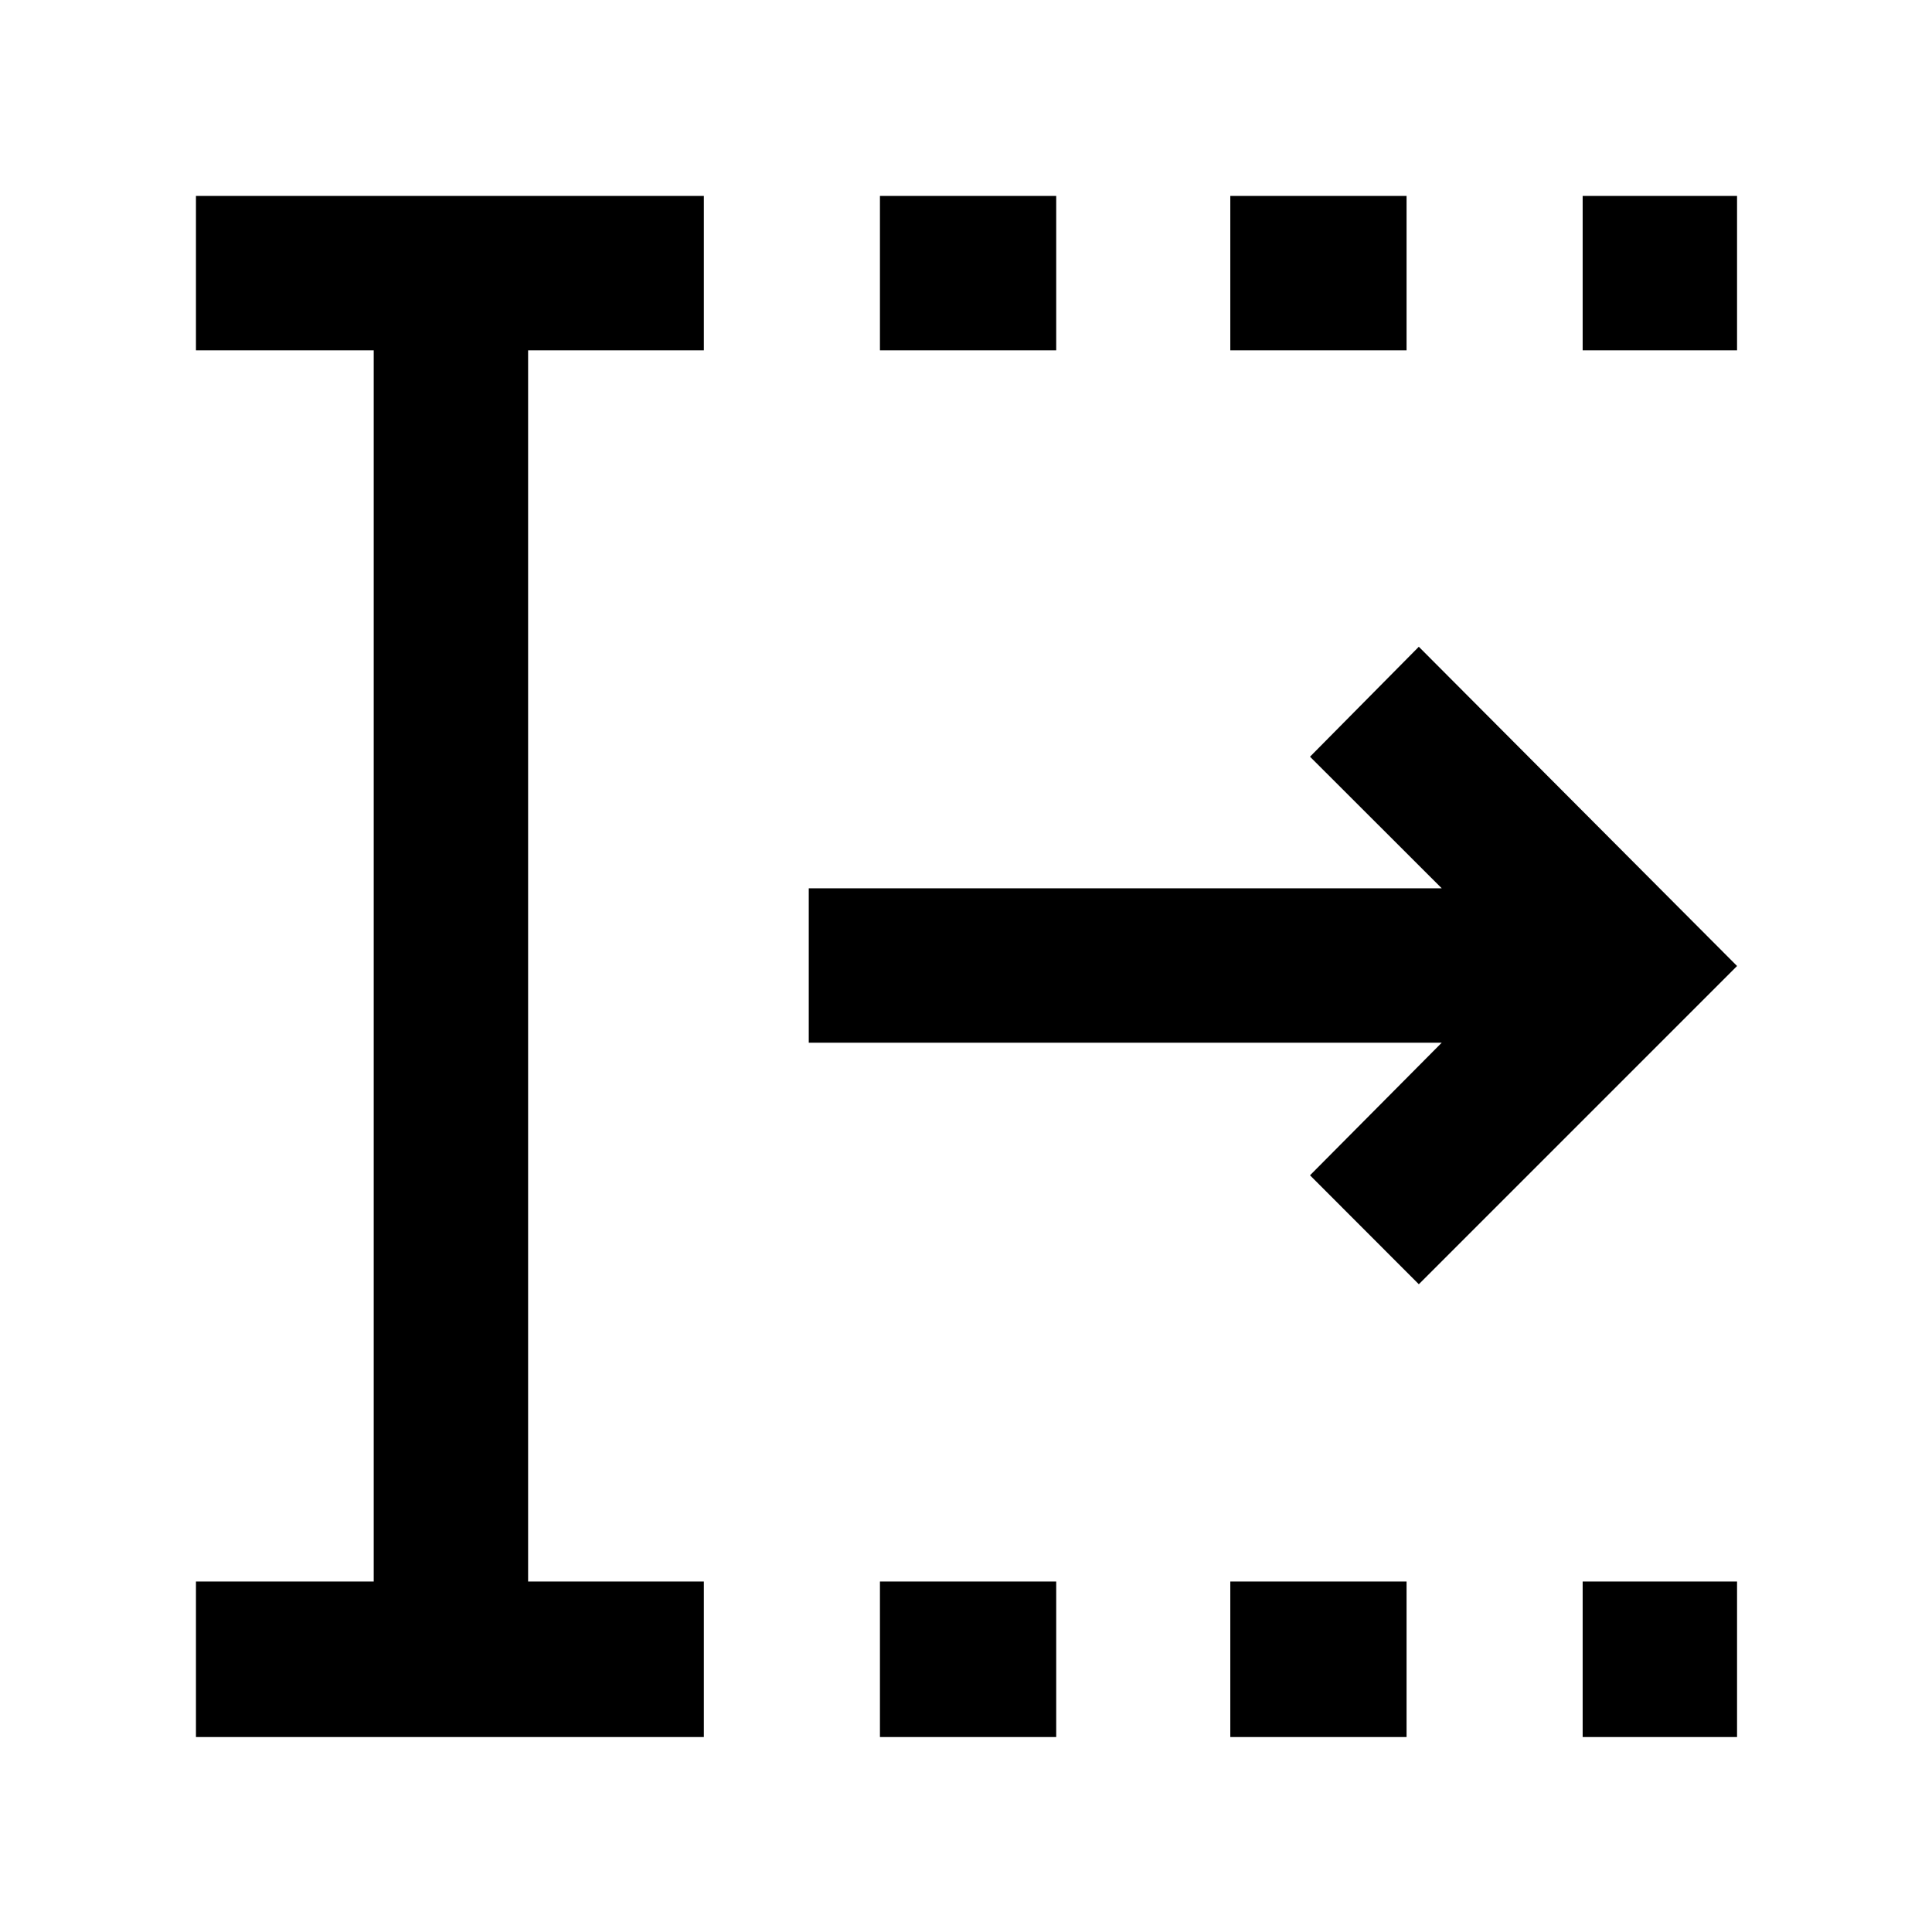 <svg xmlns="http://www.w3.org/2000/svg" height="48" viewBox="0 96 960 960" width="48"><path d="M437.239 959.132v-77.284h87.587v77.284h-87.587Zm0-689.045v-76.719h87.587v76.719h-87.587Zm174.087 689.045v-77.284h87.587v77.284h-87.587Zm0-689.045v-76.719h87.587v76.719h-87.587Zm175.087 689.045v-77.284h76.719v77.284h-76.719Zm0-689.045v-76.719h76.719v76.719h-76.719ZM97.368 959.132v-77.284h88.326V270.087H97.368v-76.719H349.74v76.719h-87.326v611.761h87.326v77.284H97.369Zm607.633-225.001L650.935 680l65.456-65.891H401.869v-76.718h314.522L650.935 472l54.066-54.631L863.132 576 705.001 734.131Z"/></svg>